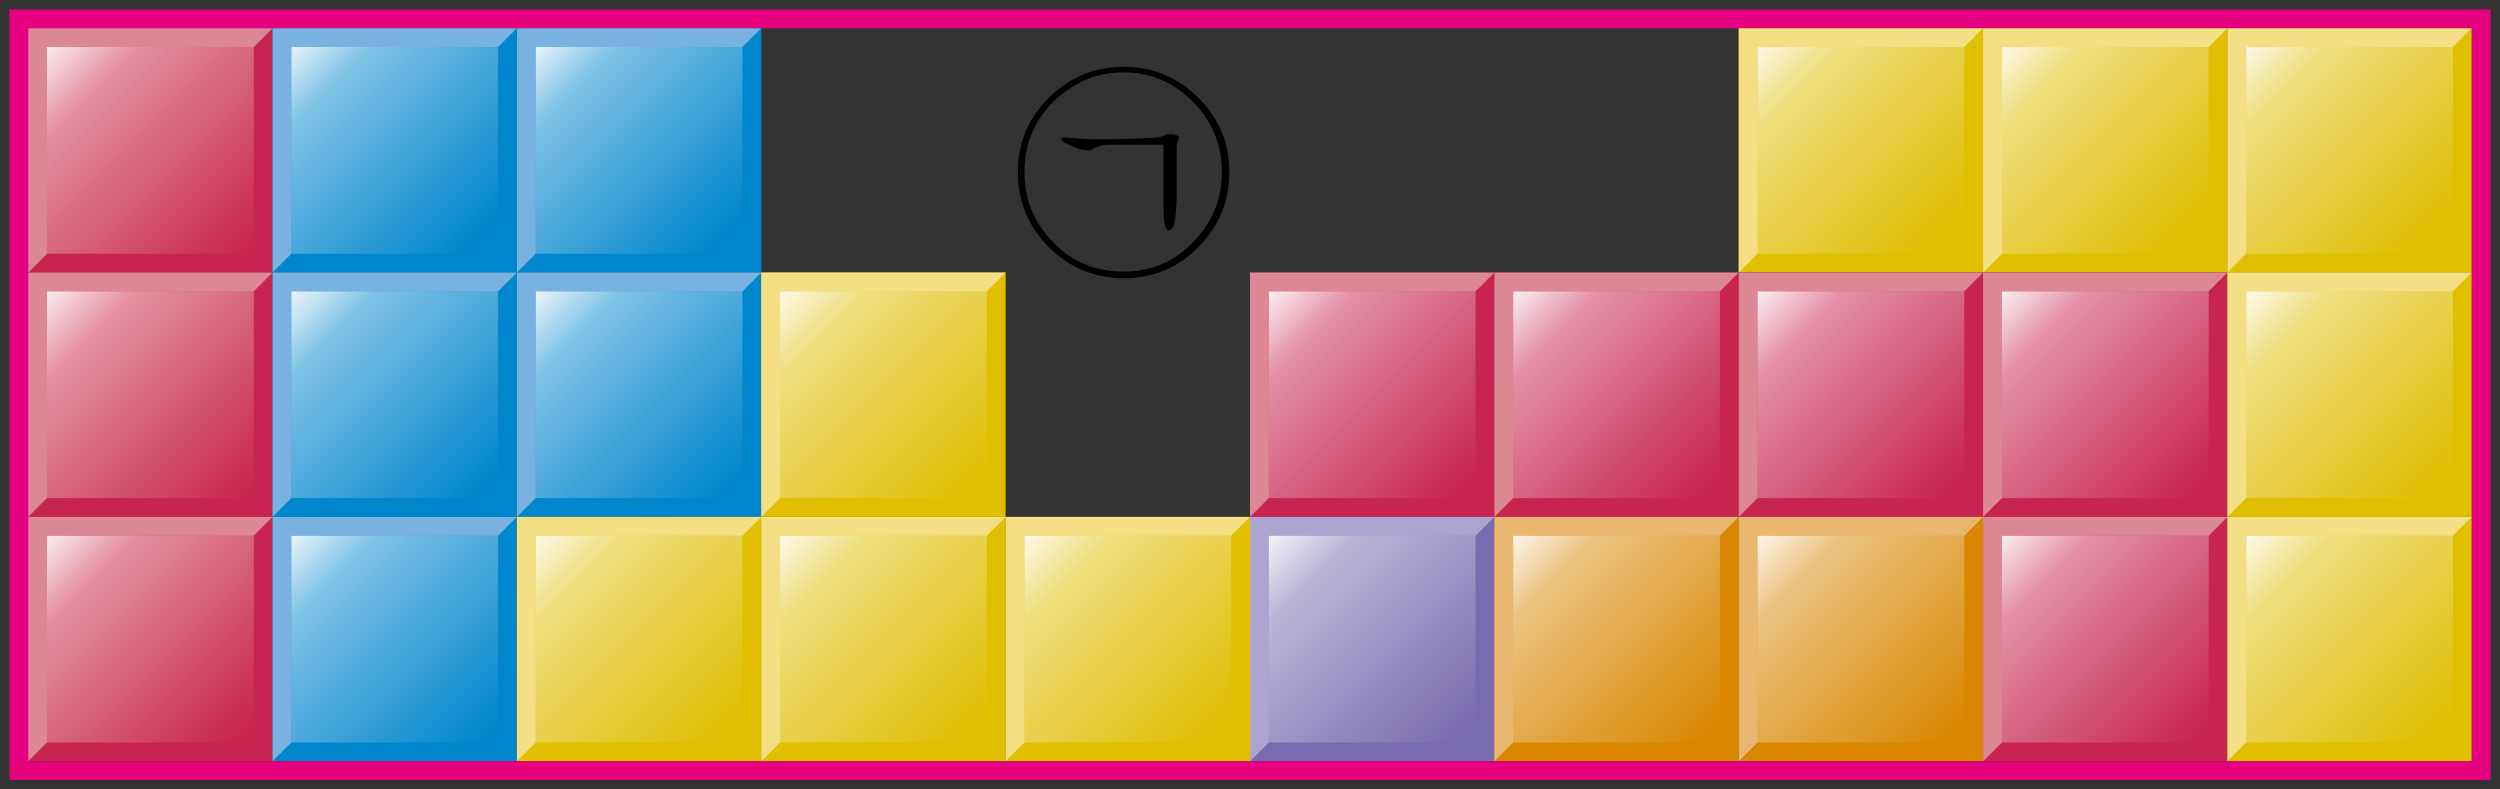 <?xml version="1.0" encoding="utf-8"?>
<!-- Generator: Adobe Illustrator 23.1.0, SVG Export Plug-In . SVG Version: 6.00 Build 0)  -->
<svg version="1.1" id="레이어_1" xmlns="http://www.w3.org/2000/svg" xmlns:xlink="http://www.w3.org/1999/xlink" x="0px"
	 y="0px" width="266px" height="84px" viewBox="0 0 266 84" style="enable-background:new 0 0 266 84;" xml:space="preserve">
<rect x="0" y="0" width="266" height="84" fill="#333333" stroke="none"/>
<g>
	<g>
		<rect x="3" y="3" style="fill:#C82452;" width="26" height="26"/>
		<polygon style="fill:#DC8794;" points="3,29 3,3 29,3 		"/>
		<rect x="5" y="5" style="fill:#C82448;" width="22" height="22"/>
		<linearGradient id="SVGID_1_" gradientUnits="userSpaceOnUse" x1="5.152" y1="5.152" x2="26.869" y2="26.869">
			<stop  offset="0" style="stop-color:#FFFFFF;stop-opacity:0.9"/>
			<stop  offset="0.208" style="stop-color:#FFFFFF;stop-opacity:0.5"/>
			<stop  offset="1" style="stop-color:#F5F5F5;stop-opacity:0"/>
		</linearGradient>
		<rect x="5" y="5" style="fill:url(#SVGID_1_);" width="22" height="22"/>
	</g>
	<g>
		<rect x="3" y="29" style="fill:#C82452;" width="26" height="26"/>
		<polygon style="fill:#DC8794;" points="3,55 3,29 29,29 		"/>
		<rect x="5" y="31" style="fill:#C82448;" width="22" height="22"/>
		<linearGradient id="SVGID_2_" gradientUnits="userSpaceOnUse" x1="5.163" y1="31.163" x2="26.884" y2="52.884">
			<stop  offset="0" style="stop-color:#FFFFFF;stop-opacity:0.9"/>
			<stop  offset="0.208" style="stop-color:#FFFFFF;stop-opacity:0.5"/>
			<stop  offset="1" style="stop-color:#F5F5F5;stop-opacity:0"/>
		</linearGradient>
		<rect x="5" y="31" style="fill:url(#SVGID_2_);" width="22" height="22"/>
	</g>
	<g>
		<rect x="3" y="55" style="fill:#C82452;" width="26" height="26"/>
		<polygon style="fill:#DC8794;" points="3,81 3,55 29,55 		"/>
		<rect x="5" y="57" style="fill:#C82448;" width="22" height="22"/>
		<linearGradient id="SVGID_3_" gradientUnits="userSpaceOnUse" x1="5.174" y1="57.174" x2="26.312" y2="78.312">
			<stop  offset="0" style="stop-color:#FFFFFF;stop-opacity:0.9"/>
			<stop  offset="0.208" style="stop-color:#FFFFFF;stop-opacity:0.5"/>
			<stop  offset="1" style="stop-color:#F5F5F5;stop-opacity:0"/>
		</linearGradient>
		<rect x="5" y="57" style="fill:url(#SVGID_3_);" width="22" height="22"/>
	</g>
	<g>
		<rect x="29" y="3" style="fill:#0086CD;" width="26" height="26"/>
		<polygon style="fill:#79B2E1;" points="29,29 29,3 55,3 		"/>
		<rect x="31" y="5" style="fill:#0086CD;" width="22" height="22"/>
		<linearGradient id="SVGID_4_" gradientUnits="userSpaceOnUse" x1="31.065" y1="5.065" x2="51.139" y2="25.139">
			<stop  offset="0" style="stop-color:#FFFFFF;stop-opacity:0.9"/>
			<stop  offset="0.208" style="stop-color:#FFFFFF;stop-opacity:0.5"/>
			<stop  offset="1" style="stop-color:#F5F5F5;stop-opacity:0"/>
		</linearGradient>
		<rect x="31" y="5" style="fill:url(#SVGID_4_);" width="22" height="22"/>
	</g>
	<g>
		<rect x="29" y="29" style="fill:#0086CD;" width="26" height="26"/>
		<polygon style="fill:#79B2E1;" points="29,55 29,29 55,29 		"/>
		<rect x="31" y="31" style="fill:#0086CD;" width="22" height="22"/>
		<linearGradient id="SVGID_5_" gradientUnits="userSpaceOnUse" x1="31.272" y1="31.272" x2="51.849" y2="51.849">
			<stop  offset="0" style="stop-color:#FFFFFF;stop-opacity:0.9"/>
			<stop  offset="0.208" style="stop-color:#FFFFFF;stop-opacity:0.5"/>
			<stop  offset="1" style="stop-color:#F5F5F5;stop-opacity:0"/>
		</linearGradient>
		<rect x="31" y="31" style="fill:url(#SVGID_5_);" width="22" height="22"/>
	</g>
	<g>
		<rect x="29" y="55" style="fill:#0086CD;" width="26" height="26"/>
		<polygon style="fill:#79B2E1;" points="29,81 29,55 55,55 		"/>
		<rect x="31" y="57" style="fill:#0086CD;" width="22" height="22"/>
		<linearGradient id="SVGID_6_" gradientUnits="userSpaceOnUse" x1="31.185" y1="57.185" x2="52.12" y2="78.121">
			<stop  offset="0" style="stop-color:#FFFFFF;stop-opacity:0.9"/>
			<stop  offset="0.208" style="stop-color:#FFFFFF;stop-opacity:0.5"/>
			<stop  offset="1" style="stop-color:#F5F5F5;stop-opacity:0"/>
		</linearGradient>
		<rect x="31" y="57" style="fill:url(#SVGID_6_);" width="22" height="22"/>
	</g>
	<g>
		<rect x="55" y="3" style="fill:#0086CD;" width="26" height="26"/>
		<polygon style="fill:#79B2E1;" points="55,29 55,3 81,3 		"/>
		<rect x="57" y="5" style="fill:#0086CD;" width="22" height="22"/>
		<linearGradient id="SVGID_7_" gradientUnits="userSpaceOnUse" x1="57.065" y1="5.065" x2="77.139" y2="25.139">
			<stop  offset="0" style="stop-color:#FFFFFF;stop-opacity:0.9"/>
			<stop  offset="0.208" style="stop-color:#FFFFFF;stop-opacity:0.5"/>
			<stop  offset="1" style="stop-color:#F5F5F5;stop-opacity:0"/>
		</linearGradient>
		<rect x="57" y="5" style="fill:url(#SVGID_7_);" width="22" height="22"/>
	</g>
	<g>
		<rect x="55" y="29" style="fill:#0086CD;" width="26" height="26"/>
		<polygon style="fill:#79B2E1;" points="55,55 55,29 81,29 		"/>
		<rect x="57" y="31" style="fill:#0086CD;" width="22" height="22"/>
		<linearGradient id="SVGID_8_" gradientUnits="userSpaceOnUse" x1="57.272" y1="31.272" x2="77.849" y2="51.849">
			<stop  offset="0" style="stop-color:#FFFFFF;stop-opacity:0.9"/>
			<stop  offset="0.208" style="stop-color:#FFFFFF;stop-opacity:0.5"/>
			<stop  offset="1" style="stop-color:#F5F5F5;stop-opacity:0"/>
		</linearGradient>
		<rect x="57" y="31" style="fill:url(#SVGID_8_);" width="22" height="22"/>
	</g>
	<g>
		<rect x="55" y="55" style="fill:#E0BE00;" width="26" height="26"/>
		<polygon style="fill:#F5DF84;" points="55,81 55,55 81,55 		"/>
		<rect x="57" y="57" style="fill:#E0BE00;" width="22" height="22"/>
		<linearGradient id="SVGID_9_" gradientUnits="userSpaceOnUse" x1="57.185" y1="57.185" x2="78.121" y2="78.121">
			<stop  offset="0" style="stop-color:#FFFFFF;stop-opacity:0.9"/>
			<stop  offset="0.208" style="stop-color:#FFFFFF;stop-opacity:0.5"/>
			<stop  offset="1" style="stop-color:#F5F5F5;stop-opacity:0"/>
		</linearGradient>
		<rect x="57" y="57" style="fill:url(#SVGID_9_);" width="22" height="22"/>
	</g>
	<g>
		<rect x="133" y="29" style="fill:#C82452;" width="26" height="26"/>
		<polygon style="fill:#DC8794;" points="133,55 133,29 159,29 		"/>
		<rect x="135" y="31" style="fill:#C82452;" width="22" height="22"/>
		<linearGradient id="SVGID_10_" gradientUnits="userSpaceOnUse" x1="135.272" y1="31.272" x2="155.849" y2="51.849">
			<stop  offset="0" style="stop-color:#FFFFFF;stop-opacity:0.9"/>
			<stop  offset="0.208" style="stop-color:#FFFFFF;stop-opacity:0.5"/>
			<stop  offset="1" style="stop-color:#F5F5F5;stop-opacity:0"/>
		</linearGradient>
		<rect x="135" y="31" style="fill:url(#SVGID_10_);" width="22" height="22"/>
	</g>
	<g>
		<g>
			<rect x="133" y="55" style="fill:#796BAF;" width="26" height="26"/>
			<polygon style="fill:#AEA4D0;" points="133,81 133,55 159,55 			"/>
			<rect x="135" y="57" style="fill:#796BAF;" width="22" height="22"/>
		</g>
		<linearGradient id="SVGID_11_" gradientUnits="userSpaceOnUse" x1="135.185" y1="57.185" x2="156.12" y2="78.121">
			<stop  offset="0" style="stop-color:#FFFFFF;stop-opacity:0.9"/>
			<stop  offset="0.208" style="stop-color:#FFFFFF;stop-opacity:0.5"/>
			<stop  offset="1" style="stop-color:#F5F5F5;stop-opacity:0"/>
		</linearGradient>
		<rect x="135" y="57" style="fill:url(#SVGID_11_);" width="22" height="22"/>
	</g>
	<g>
		<rect x="159" y="29" style="fill:#C82452;" width="26" height="26"/>
		<polygon style="fill:#DC8794;" points="159,55 159,29 185,29 		"/>
		<rect x="161" y="31" style="fill:#C82452;" width="22" height="22"/>
		<linearGradient id="SVGID_12_" gradientUnits="userSpaceOnUse" x1="161.272" y1="31.272" x2="181.849" y2="51.849">
			<stop  offset="0" style="stop-color:#FFFFFF;stop-opacity:0.9"/>
			<stop  offset="0.208" style="stop-color:#FFFFFF;stop-opacity:0.5"/>
			<stop  offset="1" style="stop-color:#F5F5F5;stop-opacity:0"/>
		</linearGradient>
		<rect x="161" y="31" style="fill:url(#SVGID_12_);" width="22" height="22"/>
	</g>
	<g>
		<rect x="159" y="55" style="fill:#D98700;" width="26" height="26"/>
		<polygon style="fill:#E9B76F;" points="159,81 159,55 185,55 		"/>
		<rect x="161" y="57" style="fill:#D98700;" width="22" height="22"/>
		<linearGradient id="SVGID_13_" gradientUnits="userSpaceOnUse" x1="161.185" y1="57.185" x2="182.12" y2="78.121">
			<stop  offset="0" style="stop-color:#FFFFFF;stop-opacity:0.9"/>
			<stop  offset="0.208" style="stop-color:#FFFFFF;stop-opacity:0.5"/>
			<stop  offset="1" style="stop-color:#F5F5F5;stop-opacity:0"/>
		</linearGradient>
		<rect x="161" y="57" style="fill:url(#SVGID_13_);" width="22" height="22"/>
	</g>
	<g>
		<rect x="185" y="3" style="fill:#E0BE00;" width="26" height="26"/>
		<polygon style="fill:#F5DF84;" points="185,29 185,3 211,3 		"/>
		<rect x="187" y="5" style="fill:#E0BE00;" width="22" height="22"/>
		<linearGradient id="SVGID_14_" gradientUnits="userSpaceOnUse" x1="187.065" y1="5.065" x2="207.139" y2="25.139">
			<stop  offset="0" style="stop-color:#FFFFFF;stop-opacity:0.9"/>
			<stop  offset="0.208" style="stop-color:#FFFFFF;stop-opacity:0.5"/>
			<stop  offset="1" style="stop-color:#F5F5F5;stop-opacity:0"/>
		</linearGradient>
		<rect x="187" y="5" style="fill:url(#SVGID_14_);" width="22" height="22"/>
	</g>
	<g>
		<rect x="185" y="29" style="fill:#C82452;" width="26" height="26"/>
		<polygon style="fill:#DC8794;" points="185,55 185,29 211,29 		"/>
		<rect x="187" y="31" style="fill:#C82452;" width="22" height="22"/>
		<linearGradient id="SVGID_15_" gradientUnits="userSpaceOnUse" x1="187.272" y1="31.272" x2="207.849" y2="51.849">
			<stop  offset="0" style="stop-color:#FFFFFF;stop-opacity:0.9"/>
			<stop  offset="0.208" style="stop-color:#FFFFFF;stop-opacity:0.5"/>
			<stop  offset="1" style="stop-color:#F5F5F5;stop-opacity:0"/>
		</linearGradient>
		<rect x="187" y="31" style="fill:url(#SVGID_15_);" width="22" height="22"/>
	</g>
	<g>
		<rect x="185" y="55" style="fill:#D98700;" width="26" height="26"/>
		<polygon style="fill:#E9B76F;" points="185,81 185,55 211,55 		"/>
		<rect x="187" y="57" style="fill:#D98700;" width="22" height="22"/>
		<linearGradient id="SVGID_16_" gradientUnits="userSpaceOnUse" x1="187.185" y1="57.185" x2="208.12" y2="78.121">
			<stop  offset="0" style="stop-color:#FFFFFF;stop-opacity:0.9"/>
			<stop  offset="0.208" style="stop-color:#FFFFFF;stop-opacity:0.5"/>
			<stop  offset="1" style="stop-color:#F5F5F5;stop-opacity:0"/>
		</linearGradient>
		<rect x="187" y="57" style="fill:url(#SVGID_16_);" width="22" height="22"/>
	</g>
	<g>
		<rect x="211" y="3" style="fill:#E0BE00;" width="26" height="26"/>
		<polygon style="fill:#F5DF84;" points="211,29 211,3 237,3 		"/>
		<rect x="213" y="5" style="fill:#E0BE00;" width="22" height="22"/>
		<linearGradient id="SVGID_17_" gradientUnits="userSpaceOnUse" x1="213.065" y1="5.065" x2="233.139" y2="25.139">
			<stop  offset="0" style="stop-color:#FFFFFF;stop-opacity:0.9"/>
			<stop  offset="0.208" style="stop-color:#FFFFFF;stop-opacity:0.5"/>
			<stop  offset="1" style="stop-color:#F5F5F5;stop-opacity:0"/>
		</linearGradient>
		<rect x="213" y="5" style="fill:url(#SVGID_17_);" width="22" height="22"/>
	</g>
	<g>
		<rect x="211" y="29" style="fill:#C82452;" width="26" height="26"/>
		<polygon style="fill:#DC8794;" points="211,55 211,29 237,29 		"/>
		<rect x="213" y="31" style="fill:#C82452;" width="22" height="22"/>
		<linearGradient id="SVGID_18_" gradientUnits="userSpaceOnUse" x1="213.272" y1="31.272" x2="233.849" y2="51.849">
			<stop  offset="0" style="stop-color:#FFFFFF;stop-opacity:0.9"/>
			<stop  offset="0.208" style="stop-color:#FFFFFF;stop-opacity:0.5"/>
			<stop  offset="1" style="stop-color:#F5F5F5;stop-opacity:0"/>
		</linearGradient>
		<rect x="213" y="31" style="fill:url(#SVGID_18_);" width="22" height="22"/>
	</g>
	<g>
		<rect x="211" y="55" style="fill:#C82452;" width="26" height="26"/>
		<polygon style="fill:#DC8794;" points="211,81 211,55 237,55 		"/>
		<rect x="213" y="57" style="fill:#C82452;" width="22" height="22"/>
		<linearGradient id="SVGID_19_" gradientUnits="userSpaceOnUse" x1="213.185" y1="57.185" x2="234.12" y2="78.121">
			<stop  offset="0" style="stop-color:#FFFFFF;stop-opacity:0.9"/>
			<stop  offset="0.208" style="stop-color:#FFFFFF;stop-opacity:0.5"/>
			<stop  offset="1" style="stop-color:#F5F5F5;stop-opacity:0"/>
		</linearGradient>
		<rect x="213" y="57" style="fill:url(#SVGID_19_);" width="22" height="22"/>
	</g>
	<g>
		<rect x="237" y="3" style="fill:#E0BE00;" width="26" height="26"/>
		<polygon style="fill:#F5DF84;" points="237,29 237,3 263,3 		"/>
		<rect x="239" y="5" style="fill:#E0BE00;" width="22" height="22"/>
		<linearGradient id="SVGID_20_" gradientUnits="userSpaceOnUse" x1="239.065" y1="5.065" x2="259.139" y2="25.139">
			<stop  offset="0" style="stop-color:#FFFFFF;stop-opacity:0.9"/>
			<stop  offset="0.208" style="stop-color:#FFFFFF;stop-opacity:0.5"/>
			<stop  offset="1" style="stop-color:#F5F5F5;stop-opacity:0"/>
		</linearGradient>
		<rect x="239" y="5" style="fill:url(#SVGID_20_);" width="22" height="22"/>
	</g>
	<g>
		<rect x="237" y="29" style="fill:#E0BE00;" width="26" height="26"/>
		<polygon style="fill:#F5DF84;" points="237,55 237,29 263,29 		"/>
		<rect x="239" y="31" style="fill:#E0BE00;" width="22" height="22"/>
		<linearGradient id="SVGID_21_" gradientUnits="userSpaceOnUse" x1="239.272" y1="31.272" x2="259.849" y2="51.849">
			<stop  offset="0" style="stop-color:#FFFFFF;stop-opacity:0.9"/>
			<stop  offset="0.208" style="stop-color:#FFFFFF;stop-opacity:0.5"/>
			<stop  offset="1" style="stop-color:#F5F5F5;stop-opacity:0"/>
		</linearGradient>
		<rect x="239" y="31" style="fill:url(#SVGID_21_);" width="22" height="22"/>
	</g>
	<g>
		<rect x="237" y="55" style="fill:#E0BE00;" width="26" height="26"/>
		<polygon style="fill:#F5DF84;" points="237,81 237,55 263,55 		"/>
		<rect x="239" y="57" style="fill:#E0BE00;" width="22" height="22"/>
		<linearGradient id="SVGID_22_" gradientUnits="userSpaceOnUse" x1="239.185" y1="57.185" x2="260.12" y2="78.121">
			<stop  offset="0" style="stop-color:#FFFFFF;stop-opacity:0.9"/>
			<stop  offset="0.208" style="stop-color:#FFFFFF;stop-opacity:0.5"/>
			<stop  offset="1" style="stop-color:#F5F5F5;stop-opacity:0"/>
		</linearGradient>
		<rect x="239" y="57" style="fill:url(#SVGID_22_);" width="22" height="22"/>
	</g>
	<g>
		<rect x="81" y="55" style="fill:#E0BE00;" width="26" height="26"/>
		<polygon style="fill:#F5DF84;" points="81,81 81,55 107,55 		"/>
		<rect x="83" y="57" style="fill:#E0BE00;" width="22" height="22"/>
		<linearGradient id="SVGID_23_" gradientUnits="userSpaceOnUse" x1="83.185" y1="57.185" x2="104.121" y2="78.121">
			<stop  offset="0" style="stop-color:#FFFFFF;stop-opacity:0.9"/>
			<stop  offset="0.208" style="stop-color:#FFFFFF;stop-opacity:0.5"/>
			<stop  offset="1" style="stop-color:#F5F5F5;stop-opacity:0"/>
		</linearGradient>
		<rect x="83" y="57" style="fill:url(#SVGID_23_);" width="22" height="22"/>
	</g>
	<g>
		<rect x="107" y="55" style="fill:#E0BE00;" width="26" height="26"/>
		<polygon style="fill:#F5DF84;" points="107,81 107,55 133,55 		"/>
		<rect x="109" y="57" style="fill:#E0BE00;" width="22" height="22"/>
		<linearGradient id="SVGID_24_" gradientUnits="userSpaceOnUse" x1="109.185" y1="57.185" x2="130.12" y2="78.121">
			<stop  offset="0" style="stop-color:#FFFFFF;stop-opacity:0.9"/>
			<stop  offset="0.208" style="stop-color:#FFFFFF;stop-opacity:0.5"/>
			<stop  offset="1" style="stop-color:#F5F5F5;stop-opacity:0"/>
		</linearGradient>
		<rect x="109" y="57" style="fill:url(#SVGID_24_);" width="22" height="22"/>
	</g>
	<g>
		<rect x="81" y="29" style="fill:#E0BE00;" width="26" height="26"/>
		<polygon style="fill:#F5DF84;" points="81,55 81,29 107,29 		"/>
		<rect x="83" y="31" style="fill:#E0BE00;" width="22" height="22"/>
		<linearGradient id="SVGID_25_" gradientUnits="userSpaceOnUse" x1="83.185" y1="31.185" x2="104.121" y2="52.12">
			<stop  offset="0" style="stop-color:#FFFFFF;stop-opacity:0.9"/>
			<stop  offset="0.208" style="stop-color:#FFFFFF;stop-opacity:0.5"/>
			<stop  offset="1" style="stop-color:#F5F5F5;stop-opacity:0"/>
		</linearGradient>
		<rect x="83" y="31" style="fill:url(#SVGID_25_);" width="22" height="22"/>
	</g>
	<g>
		<path style="fill:#E4007F;" d="M263,3v78H3V3H263 M265,1h-2H3H1v2v78v2h2h260h2v-2V3V1L265,1z"/>
	</g>
	<path d="M112.1,10.8c-2.1,2.1-3.1,4.6-3.1,7.5c0,2.9,1,5.4,3.1,7.5c2,2.1,4.5,3.1,7.4,3.1s5.4-1,7.4-3.1c2.1-2.1,3.1-4.6,3.1-7.5
		c0-2.9-1-5.4-3.1-7.5c-2.1-2.1-4.5-3.1-7.4-3.1S114.2,8.8,112.1,10.8 M127.5,10.4c2.2,2.2,3.3,4.8,3.3,7.9s-1.1,5.8-3.3,8
		c-2.2,2.2-4.8,3.3-7.9,3.3c-3.1,0-5.8-1.1-8-3.3c-2.2-2.2-3.3-4.9-3.3-8s1.1-5.7,3.3-7.9c2.2-2.2,4.9-3.3,8-3.3
		C122.6,7.1,125.3,8.2,127.5,10.4 M118,15.4c-0.7,0-1.3,0.2-1.8,0.5c-0.5,0.3-1.5,0-2.9-0.7c-0.2-0.1-0.4-0.3-0.4-0.4
		c0-0.2,0.4-0.2,1.4-0.1c1,0.1,2.6,0.2,4.9,0.1c2.3-0.1,3.7-0.1,4.1-0.2c0.4-0.1,0.7-0.2,0.8-0.3c0.1,0,0.4,0,0.7,0
		c0.6,0.1,0.8,0.3,0.6,0.5c-0.1,0.2-0.2,0.5-0.2,0.8l0,5.1c0,1.2-0.1,2.1-0.2,2.8c-0.1,0.7-0.4,1-0.7,1c-0.2,0-0.3-0.3-0.4-0.8
		c-0.1-0.5-0.1-1.3-0.1-2.2v-6.1L118,15.4z"/>
</g>
</svg>
